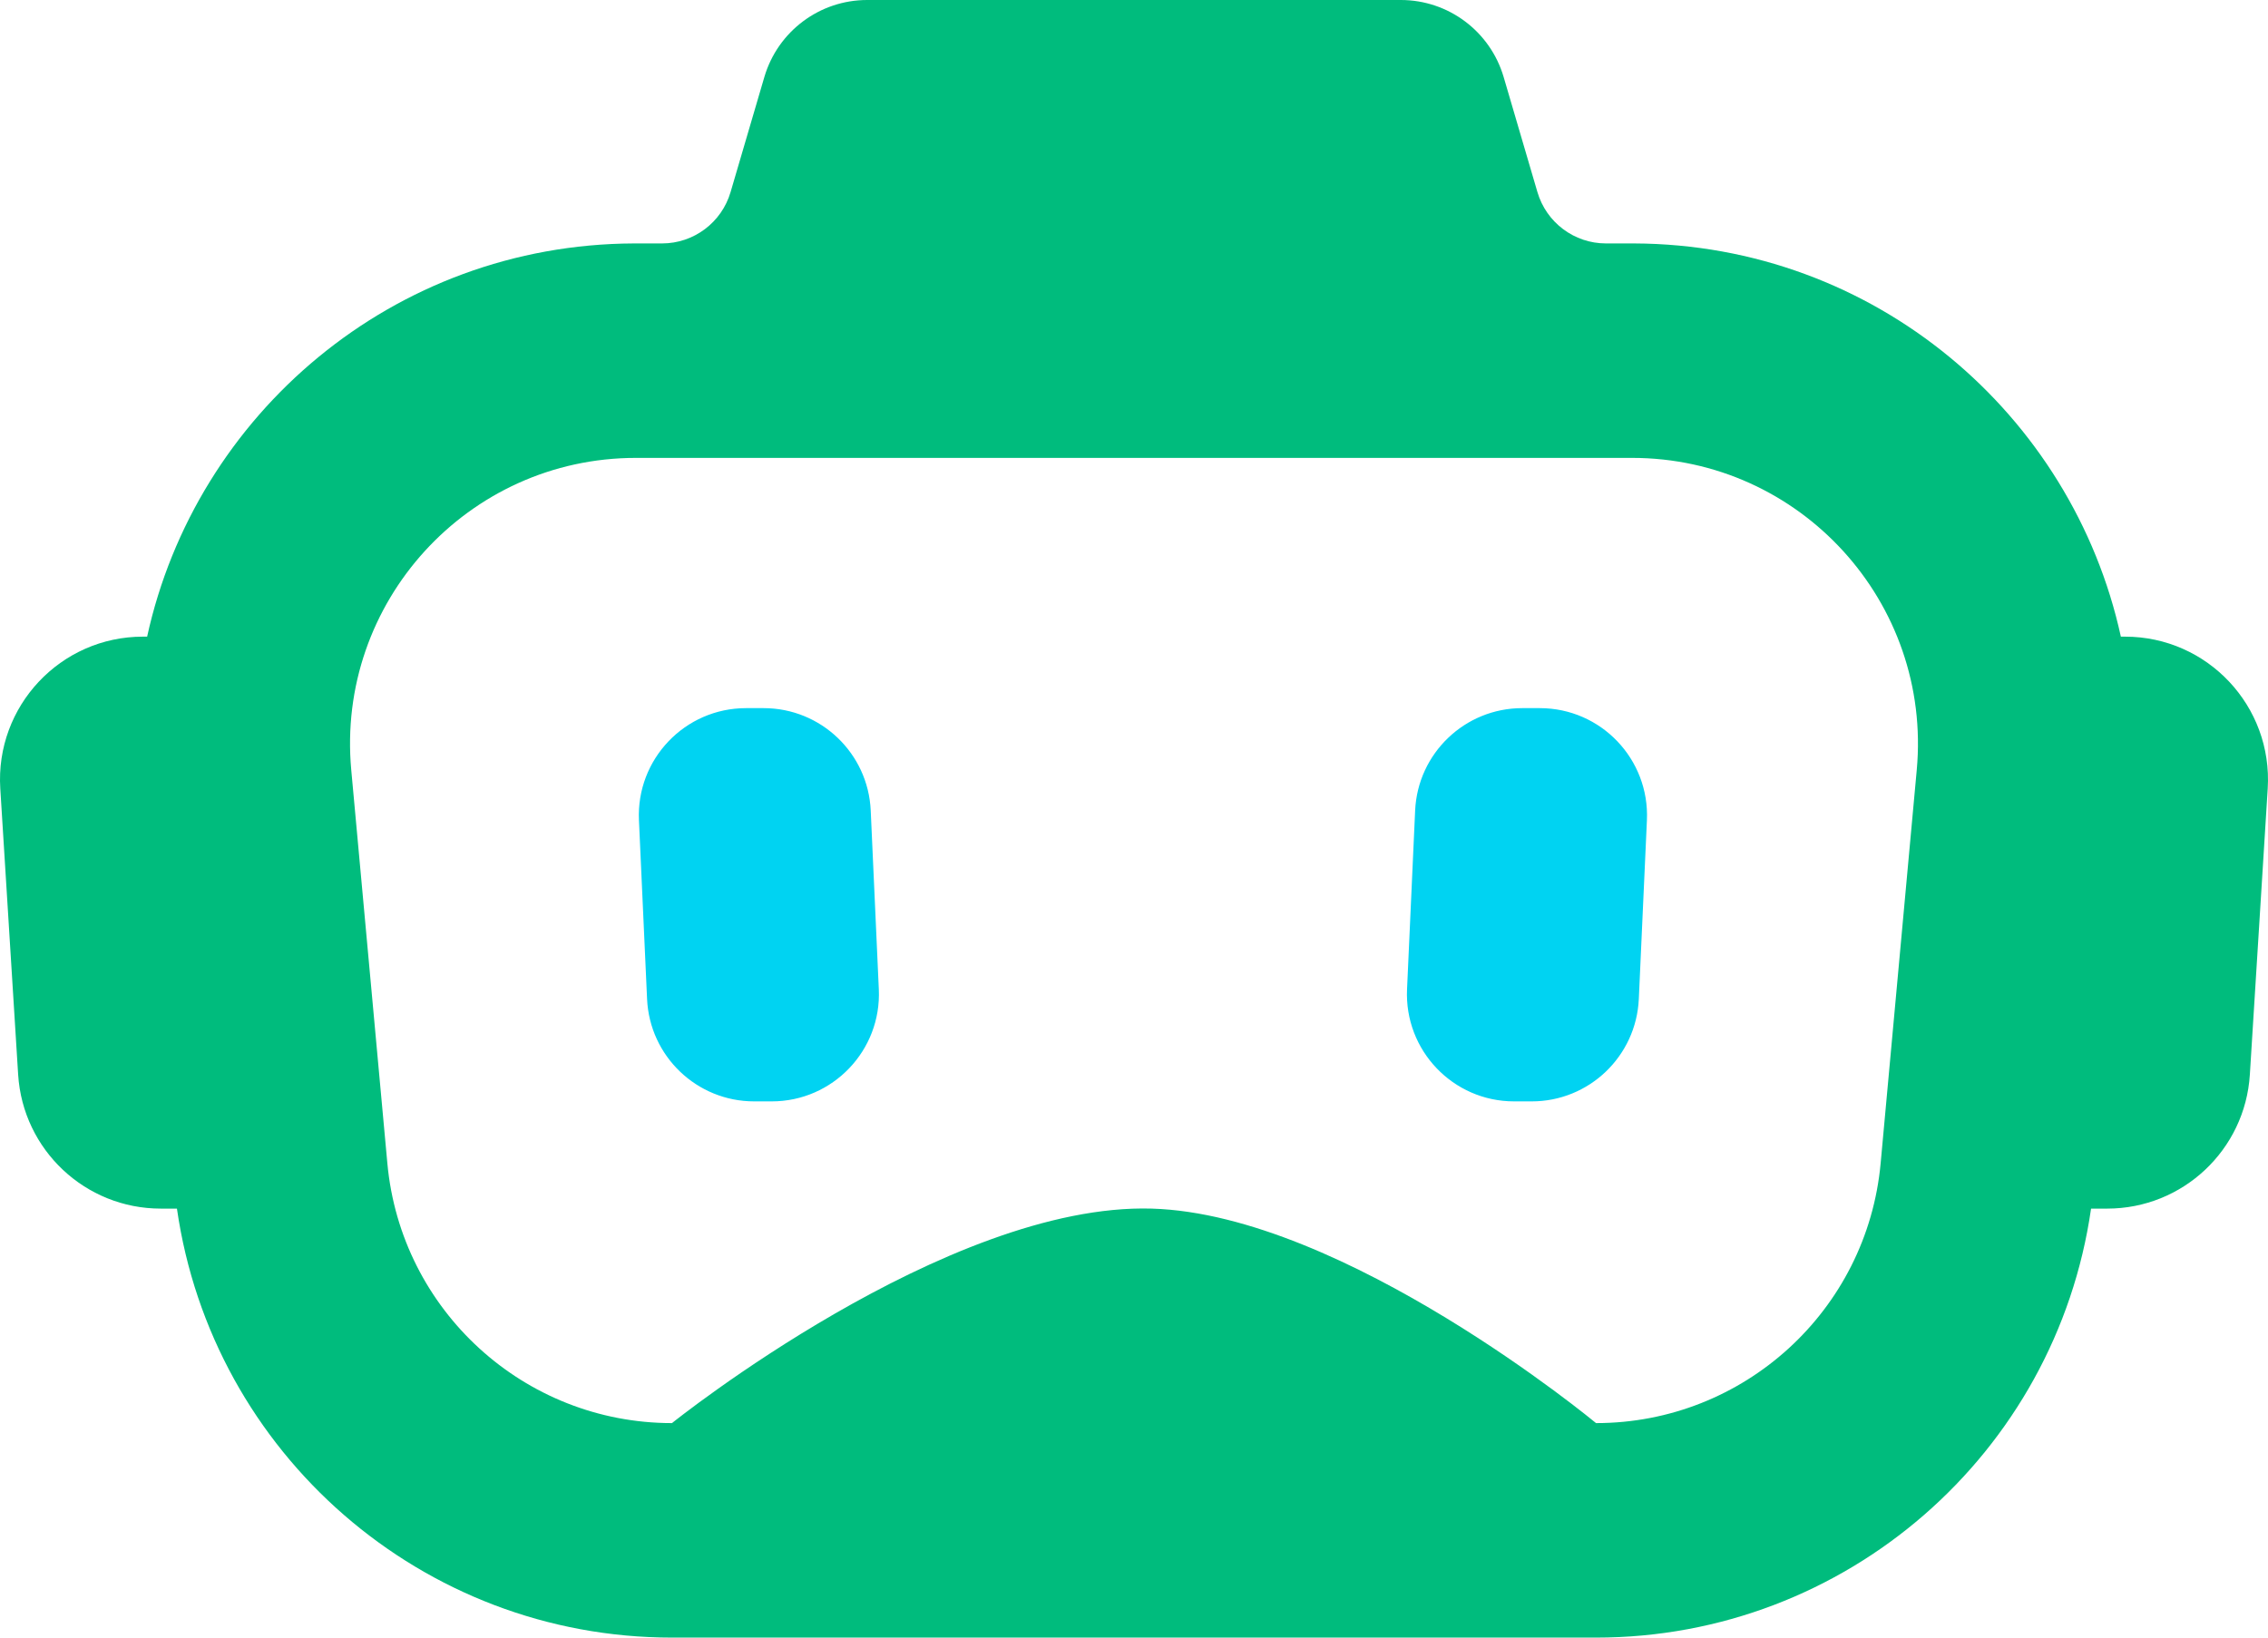 <svg width="72" height="52" viewBox="0 0 72 52" fill="none" xmlns="http://www.w3.org/2000/svg">
<path d="M20.284 26.047C20.196 24.107 21.743 22.486 23.683 22.486H24.243C26.062 22.486 27.559 23.919 27.642 25.737L27.899 31.413C27.988 33.352 26.44 34.973 24.5 34.973H23.941C22.122 34.973 20.624 33.541 20.542 31.722L20.284 26.047Z" fill="#00D3F2"/>
<path d="M48.884 22.486C50.824 22.486 52.371 24.107 52.283 26.047L52.026 31.722C51.943 33.541 50.446 34.973 48.627 34.973H48.066C46.127 34.973 44.58 33.352 44.668 31.413L44.925 25.737C45.008 23.919 46.505 22.486 48.324 22.486H48.884Z" fill="#00D3F2"/>
<path fill-rule="evenodd" clip-rule="evenodd" d="M27.529 0C26.02 0 24.691 0.996 24.265 2.446L23.193 6.099C22.909 7.066 22.023 7.73 21.017 7.73H20.122C12.488 7.76 6.215 13.154 4.671 20.216H4.537C1.92 20.216 -0.154 22.426 0.009 25.04L0.576 34.121C0.726 36.514 2.708 38.378 5.104 38.378H5.617C6.733 46.154 13.401 52 21.332 52H50.668C58.599 52 65.267 46.154 66.383 38.378H66.896C69.292 38.378 71.275 36.514 71.424 34.121L71.991 25.04C72.154 22.426 70.08 20.216 67.463 20.216H67.329C65.786 13.154 59.512 7.76 51.878 7.73L51.814 7.73H50.983C49.977 7.73 49.091 7.066 48.807 6.099L47.735 2.446C47.309 0.996 45.98 0 44.471 0H27.529ZM11.151 24.452C10.663 19.131 14.848 14.54 20.186 14.54H51.814C57.152 14.54 61.337 19.131 60.849 24.452L59.703 36.939C59.274 41.612 55.358 45.189 50.668 45.189C50.668 45.189 42.679 38.559 36.567 38.378C30.054 38.186 21.332 45.189 21.332 45.189C16.643 45.189 12.726 41.612 12.297 36.939L11.151 24.452Z" fill="#00BC7D"/>
</svg>
